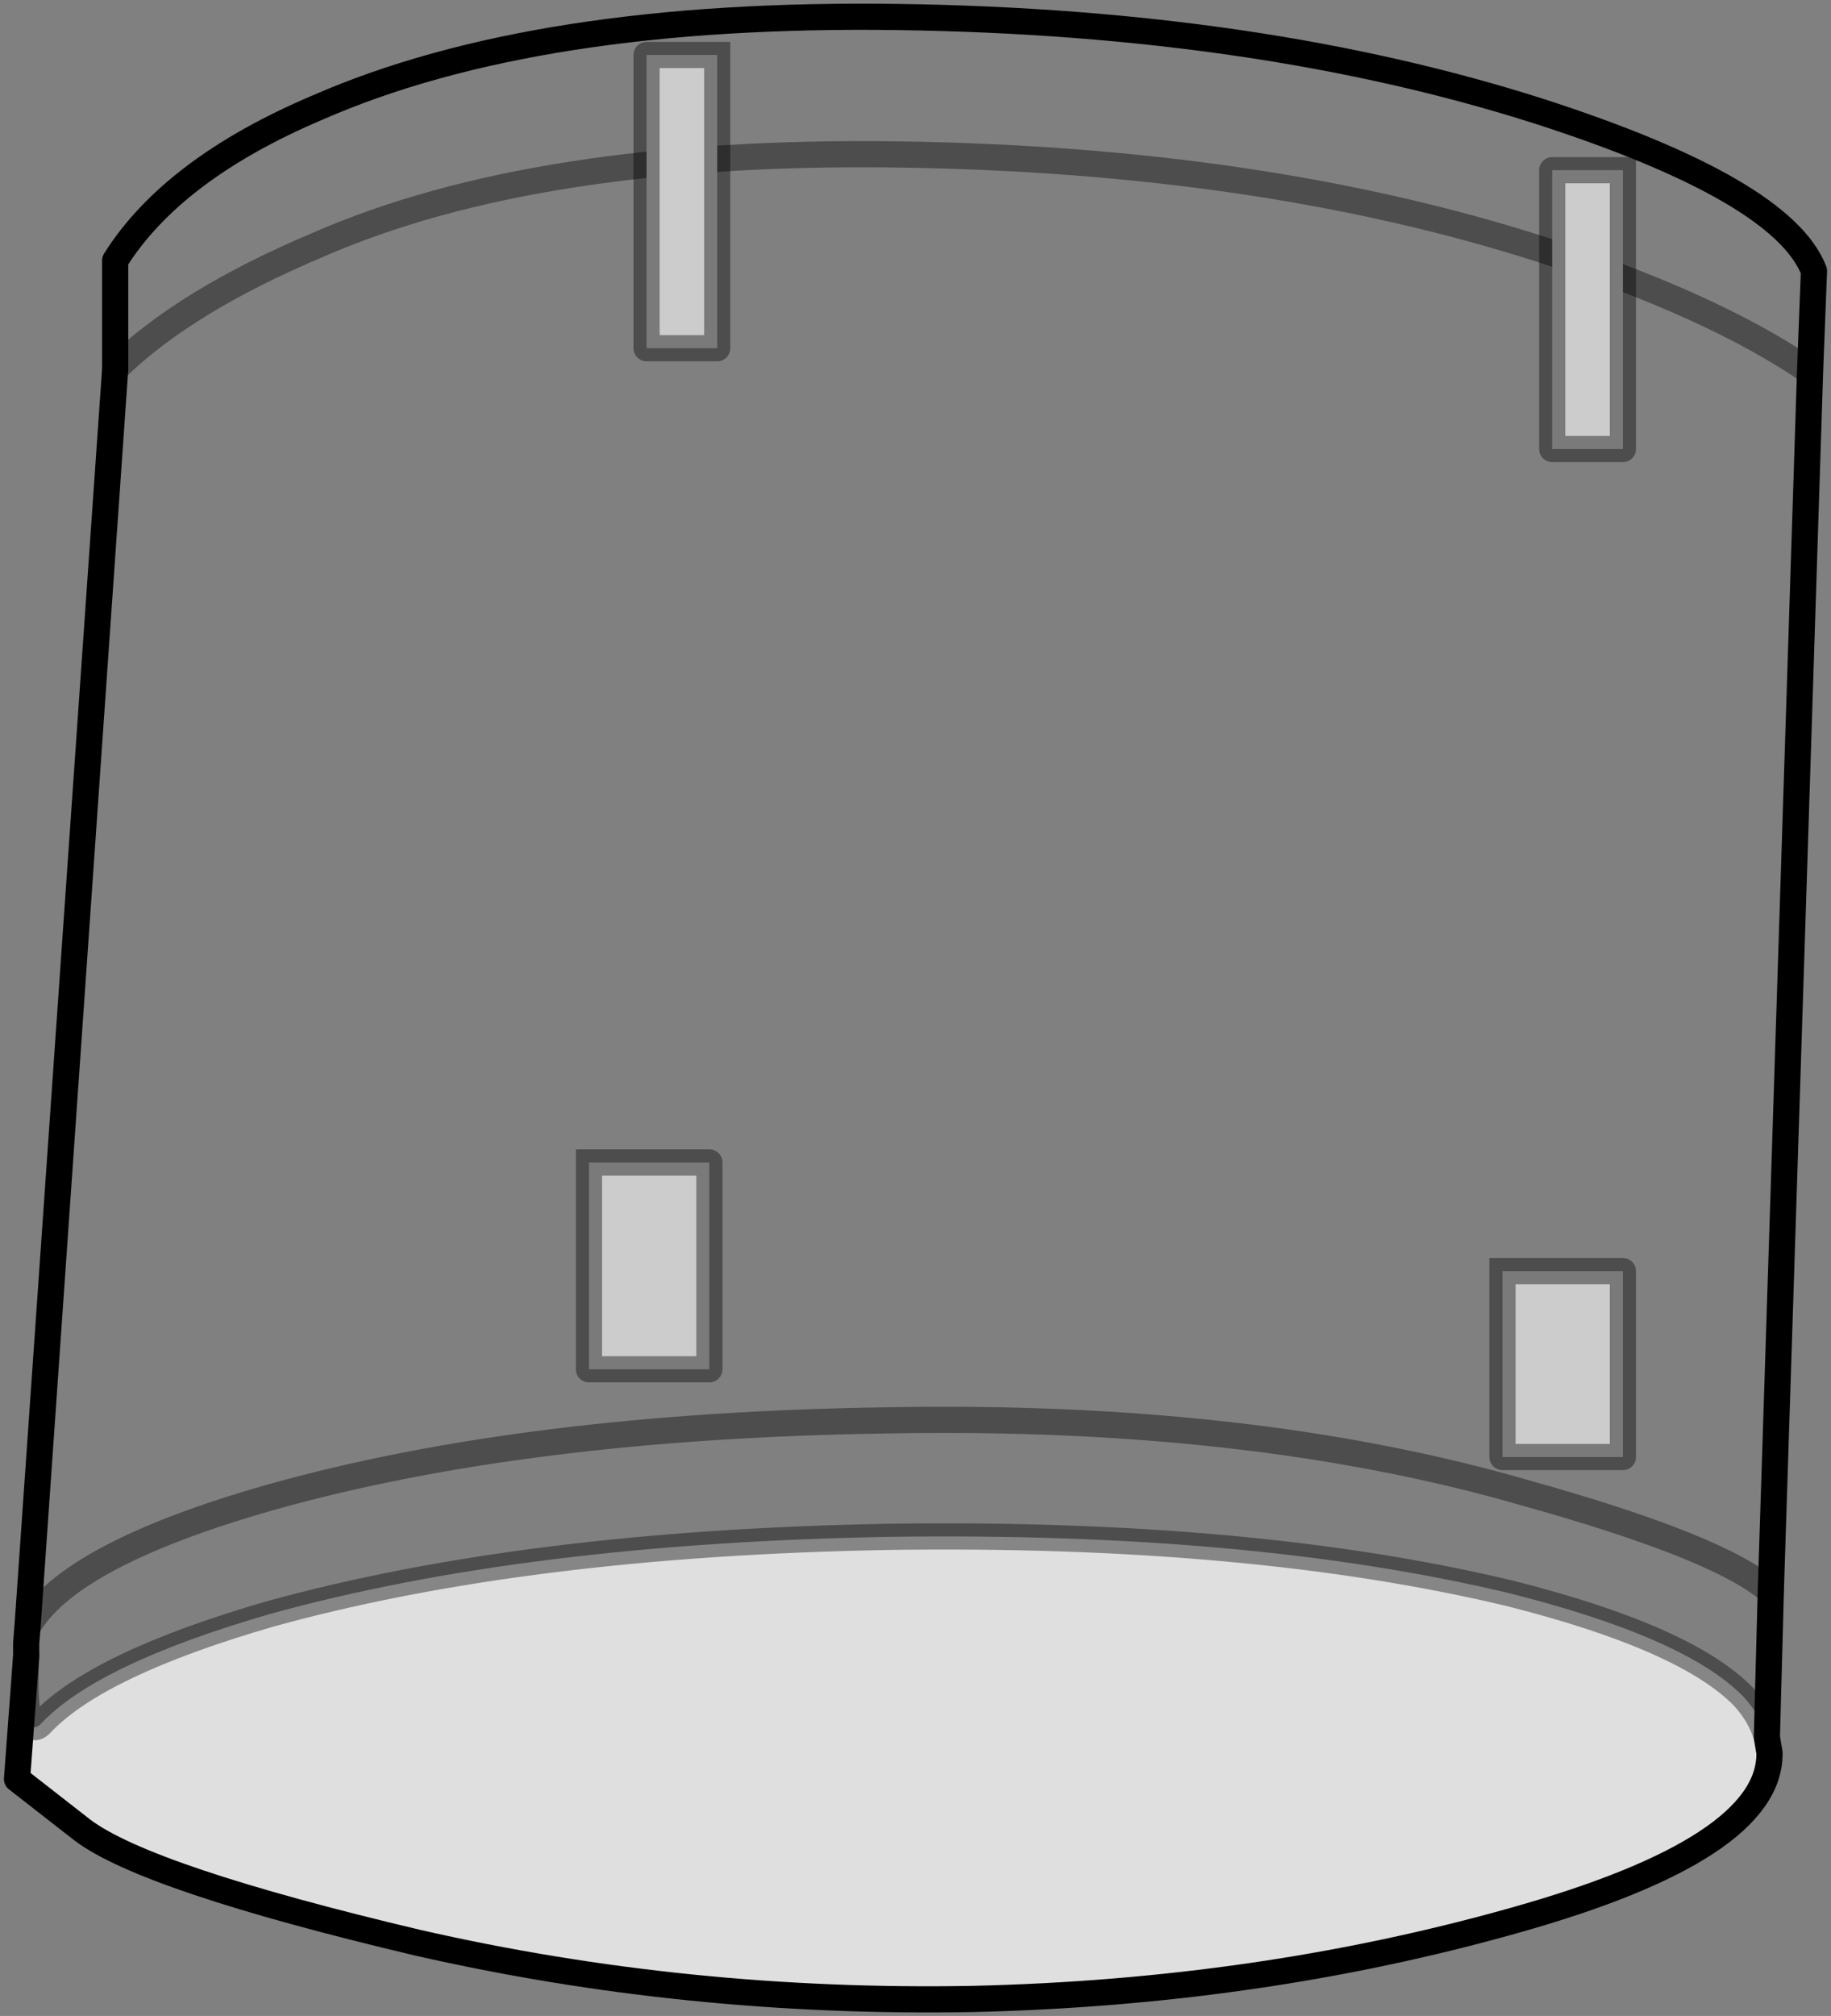<?xml version="1.0" encoding="UTF-8" standalone="no"?>
<svg xmlns:xlink="http://www.w3.org/1999/xlink" height="77.0px" width="69.95px" xmlns="http://www.w3.org/2000/svg">
  <rect width="100%" height="100%" fill="#808080" stroke="none"/>
  <g transform="matrix(1.0, 0.0, 0.0, 1.0, 36.05, 32.0)">
    <path d="M31.45 34.35 L31.55 34.95 Q31.6 38.6 21.8 41.35 12.05 44.1 1.1 44.35 -9.8 44.55 -20.1 42.2 -30.45 39.75 -32.9 37.9 L-35.4 35.95 -35.05 31.25 Q-35.2 34.65 -34.45 33.8 -32.3 31.55 -25.75 29.65 -16.0 26.95 -2.1 26.7 11.75 26.5 21.6 28.85 28.35 30.55 30.55 32.8 31.2 33.5 31.45 34.35" fill="#ffffff" fill-opacity="0.749" fill-rule="evenodd" stroke="none"/>
    <path d="M33.1 -17.8 L33.25 -21.65 Q32.05 -24.75 22.75 -27.75 12.1 -31.15 -1.7 -31.35 -15.55 -31.55 -23.9 -27.9 -29.45 -25.55 -31.65 -22.05 L-31.65 -17.9 -35.0 30.15 -35.05 30.75 -35.05 31.25 -35.4 35.95 -32.9 37.9 Q-30.45 39.75 -20.1 42.2 -9.8 44.55 1.1 44.35 12.05 44.1 21.8 41.35 31.6 38.6 31.55 34.95 L31.45 34.35 31.6 28.8 33.1 -17.8" fill="none" stroke="#000000" stroke-linecap="round" stroke-linejoin="round" stroke-width="1.0"/>
    <path d="M-31.65 -17.9 Q-29.0 -20.5 -23.9 -22.65 -15.55 -26.3 -1.7 -26.1 12.1 -25.9 22.75 -22.5 29.4 -20.35 33.1 -17.8 M31.6 28.8 Q29.7 27.1 22.15 25.0 11.75 22.0 -2.1 22.25 -16.0 22.45 -25.75 25.2 -33.45 27.4 -35.0 30.15 M-35.05 31.25 Q-35.2 34.65 -34.45 33.8 -32.3 31.55 -25.75 29.65 -16.0 26.95 -2.1 26.7 11.75 26.5 21.6 28.85 28.35 30.55 30.55 32.8 31.2 33.5 31.45 34.35" fill="none" stroke="#000000" stroke-linecap="round" stroke-linejoin="round" stroke-opacity="0.4" stroke-width="1.0"/>
    <path d="M-13.55 12.4 L-8.95 12.4 -8.95 20.3 -13.55 20.3 -13.55 12.4 M-8.65 -29.9 L-8.65 -18.7 -11.35 -18.7 -11.35 -29.9 -8.65 -29.9 M21.35 16.55 L25.95 16.55 25.95 23.65 21.35 23.65 21.35 16.55 M25.95 -25.5 L25.95 -14.85 23.25 -14.85 23.25 -25.5 25.95 -25.5" fill="#cccccc" fill-rule="evenodd" stroke="none"/>
    <path d="M25.95 -25.5 L23.25 -25.5 23.25 -14.85 25.95 -14.85 25.95 -25.5 M21.35 16.55 L21.35 23.65 25.95 23.65 25.95 16.55 21.35 16.55 M-8.65 -29.9 L-11.35 -29.9 -11.35 -18.7 -8.65 -18.7 -8.65 -29.9 M-13.55 12.4 L-13.55 20.3 -8.95 20.3 -8.95 12.4 -13.55 12.4" fill="none" stroke="#000000" stroke-linecap="square" stroke-linejoin="round" stroke-opacity="0.4" stroke-width="1.0"/>
  </g>
</svg>
